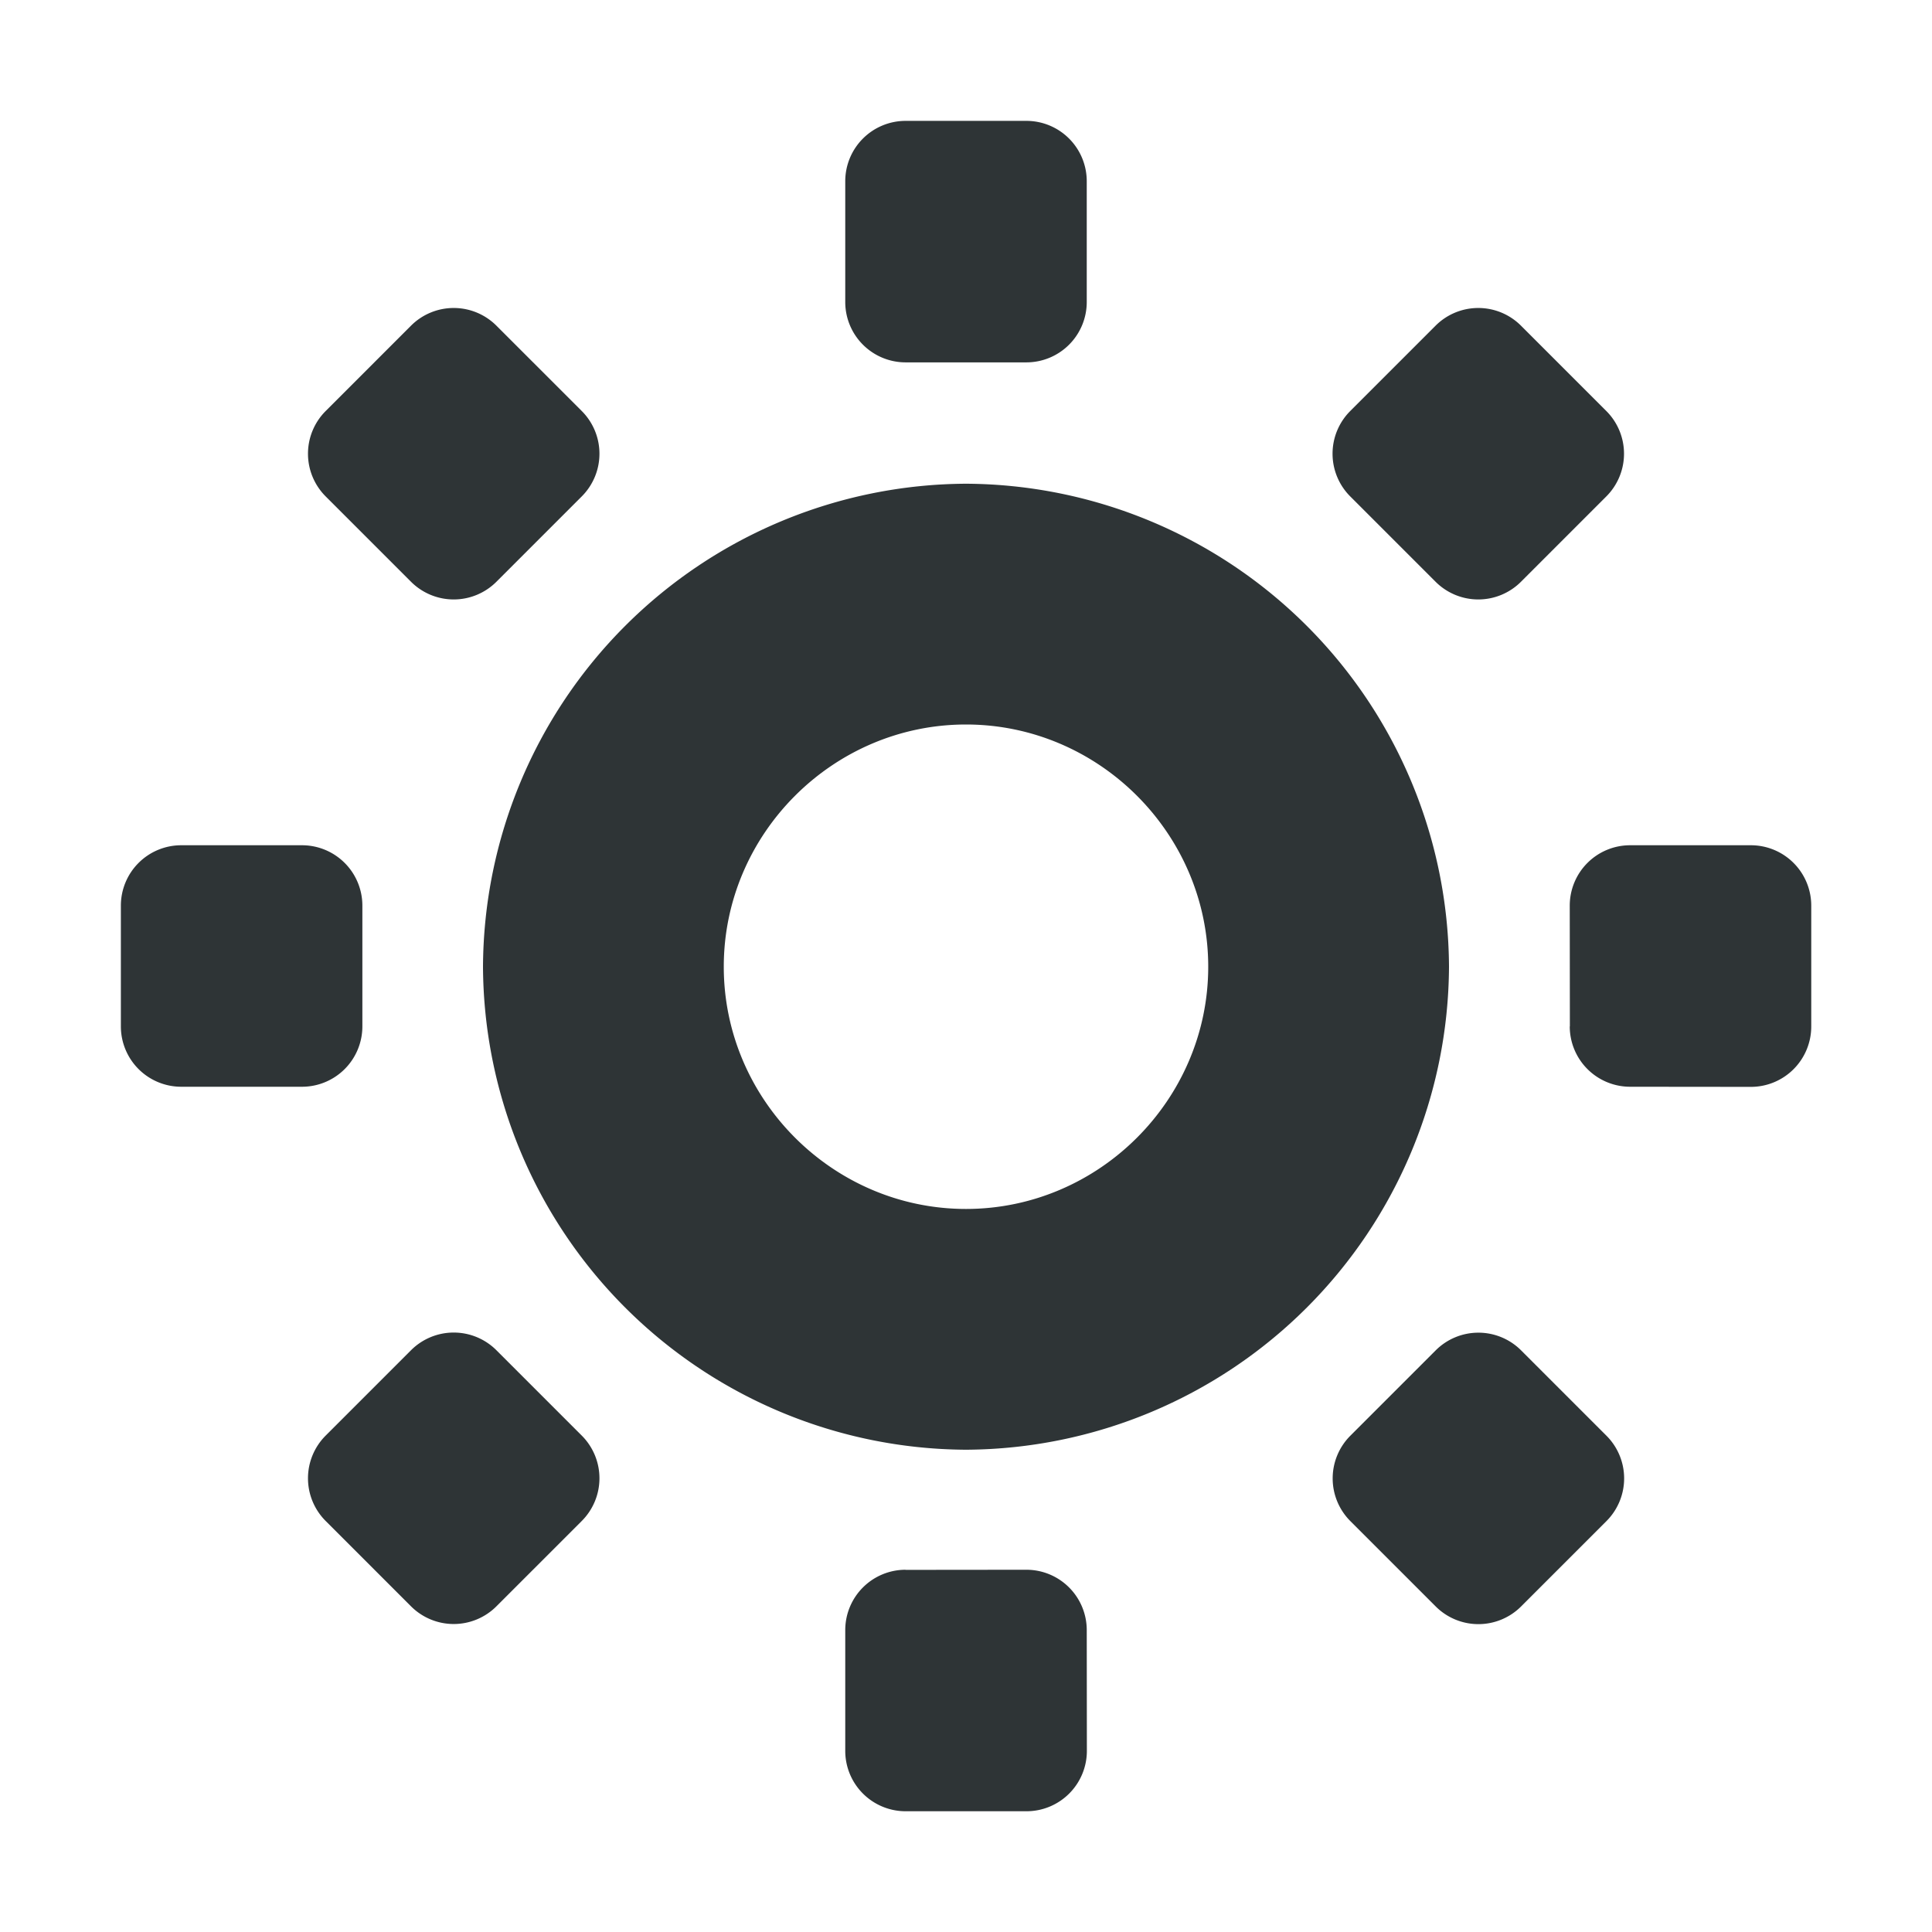 <svg xmlns="http://www.w3.org/2000/svg" height="16" width="16" fill="#2e3436" xmlns:v="https://vecta.io/nano"><path d="M8 4.006a4.02 4.02 0 0 0-4 4 4.02 4.02 0 0 0 4 4 4.02 4.02 0 0 0 4-4 4.02 4.02 0 0 0-4-4zM8 6c1.101 0 2.006.905 2.006 2.006S9.101 10.012 8 10.012s-2.006-.905-2.006-2.006S6.899 6 8 6zm4.596-3.303l.707.707a.5.5 0 0 1 0 .707l-.707.707a.5.5 0 0 1-.707 0l-.707-.707a.5.5 0 0 1 0-.707l.707-.707a.5.5 0 0 1 .707 0zm-8.485 8.485l.707.707a.5.5 0 0 1 0 .707l-.707.707a.5.5 0 0 1-.707 0l-.707-.707a.5.5 0 0 1 0-.707l.707-.707a.5.5 0 0 1 .707 0zM7.5 1.001h1a.5.5 0 0 1 .5.5v1a.5.5 0 0 1-.5.5h-1a.5.5 0 0 1-.5-.5v-1a.5.5 0 0 1 .5-.5zm-.001 12L8.5 13a.5.5 0 0 1 .5.5l.001 1a.5.5 0 0 1-.5.5H7.5a.5.5 0 0 1-.5-.5v-1a.5.5 0 0 1 .5-.5zM1.001 8.5v-1a.5.5 0 0 1 .5-.5h1a.5.5 0 0 1 .5.5v1a.5.5 0 0 1-.5.5h-1a.5.5 0 0 1-.5-.5zm12 .001L13 7.5a.5.5 0 0 1 .5-.5h1a.5.5 0 0 1 .5.5v1.001a.5.5 0 0 1-.5.5L13.5 9a.5.5 0 0 1-.5-.5zm.303 4.096l-.707.707a.5.5 0 0 1-.707 0l-.707-.707a.5.5 0 0 1 0-.707l.707-.707a.5.5 0 0 1 .707 0l.707.707a.5.5 0 0 1 0 .707zM4.818 4.111l-.707.707a.5.5 0 0 1-.707 0l-.707-.707a.5.5 0 0 1 0-.707l.707-.707a.5.5 0 0 1 .707 0l.707.707a.5.5 0 0 1 0 .707z"/></svg>
